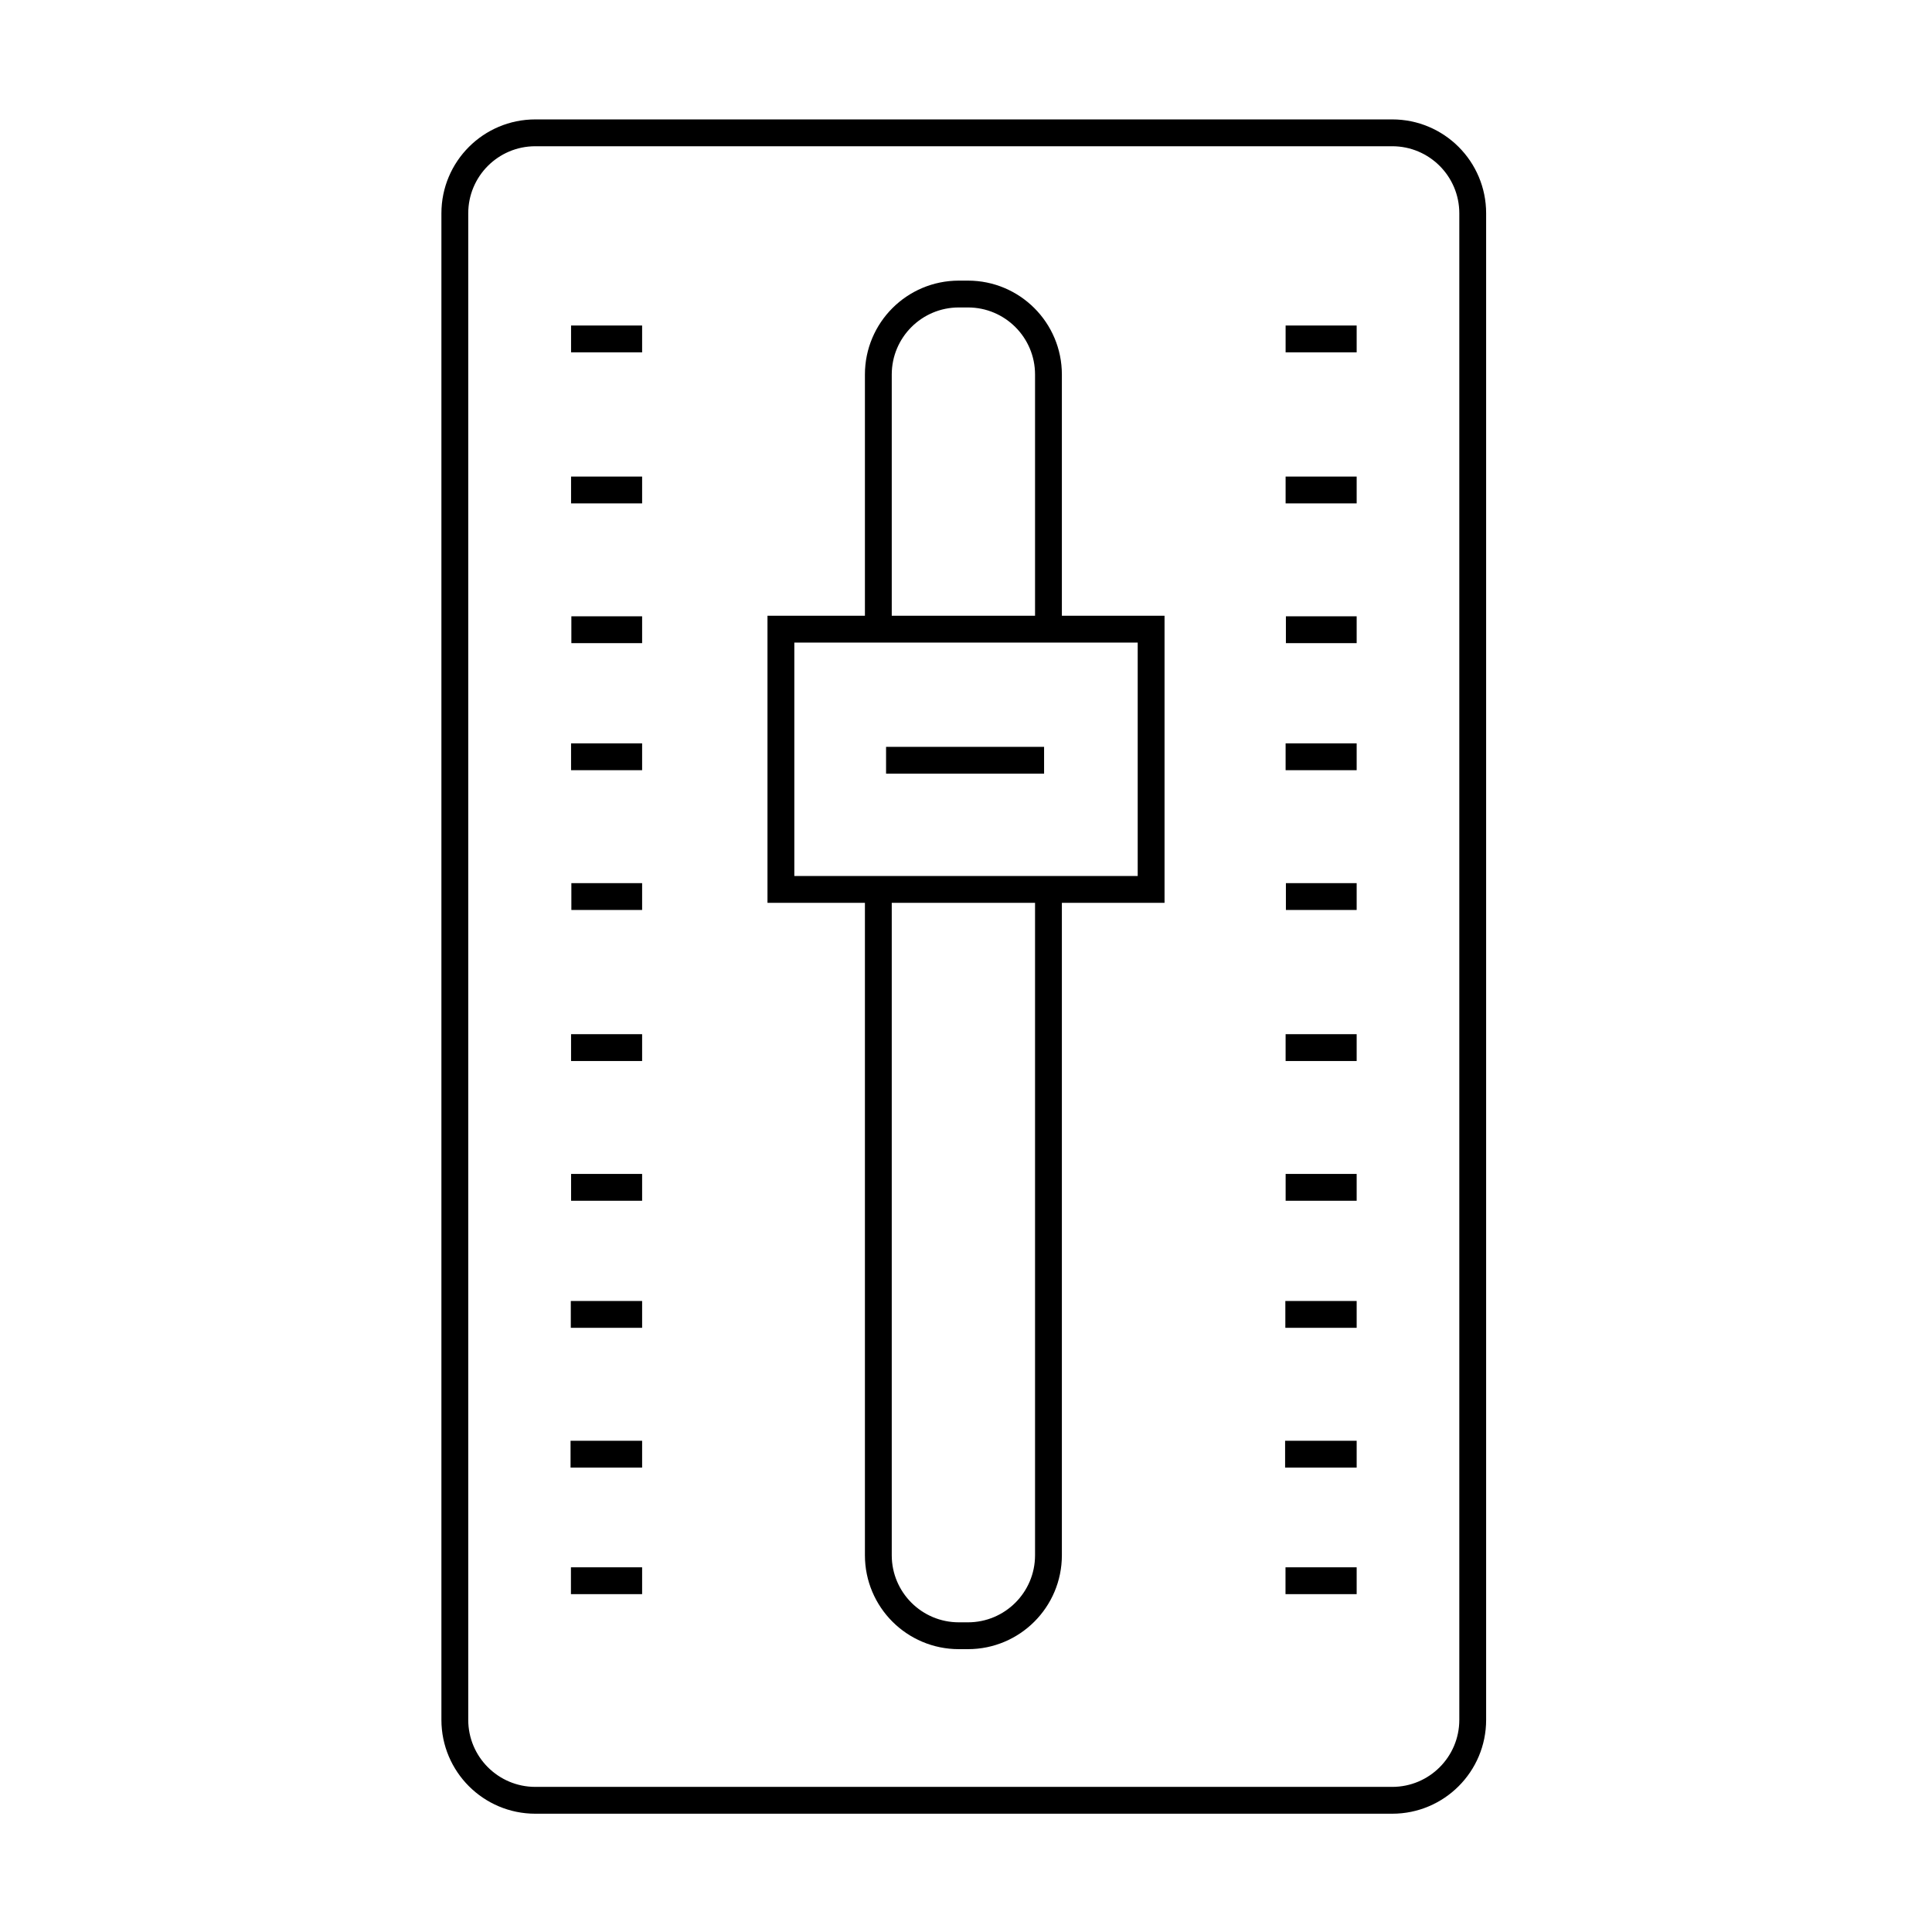 <svg id="emoji" viewBox="0 0 72 72" xmlns="http://www.w3.org/2000/svg" width="64" height="64">
  <g id="line">
    <path fill="none" stroke="#000000" strokeLinecap="round" strokeLinejoin="round" strokeMiterlimit="10" strokeWidth="2" d="M32.733,23.097v-9.139c0-1.657,1.343-3,3-3h0.34c1.657,0,3,1.343,3,3v9.139"/>
    <path fill="none" stroke="#000000" strokeLinecap="round" strokeLinejoin="round" strokeMiterlimit="10" strokeWidth="2" d="M39.073,33.412v24.547c0,1.657-1.343,3-3,3h-0.34c-1.657,0-3-1.343-3-3V33.412"/>
    <rect x="29.102" y="23.447" width="13.797" height="9.699" fill="none" stroke="#000000" strokeLinecap="round" strokeLinejoin="round" strokeMiterlimit="10" strokeWidth="2"/>
    <line x1="33.021" x2="38.91" y1="28.333" y2="28.333" fill="none" stroke="#000000" strokeLinecap="round" strokeLinejoin="round" strokeMiterlimit="10" strokeWidth="2"/>
    <path fill="none" stroke="#000000" strokeLinecap="round" strokeLinejoin="round" strokeMiterlimit="10" strokeWidth="2" d="M51.885,67.092H19.95c-1.657,0-3-1.343-3-3V7.95c0-1.657,1.343-3,3-3h31.934c1.657,0,3,1.343,3,3V64.092 C54.885,65.749,53.541,67.092,51.885,67.092z"/>
    <line x1="47.911" x2="50.559" y1="18.26" y2="18.26" fill="none" stroke="#000000" strokeLinecap="round" strokeLinejoin="round" strokeMiterlimit="10" strokeWidth="2"/>
    <line x1="47.911" x2="50.559" y1="12.631" y2="12.631" fill="none" stroke="#000000" strokeLinecap="round" strokeLinejoin="round" strokeMiterlimit="10" strokeWidth="2"/>
    <line x1="47.922" x2="50.559" y1="23.468" y2="23.468" fill="none" stroke="#000000" strokeLinecap="round" strokeLinejoin="round" strokeMiterlimit="10" strokeWidth="2"/>
    <line x1="47.911" x2="50.559" y1="28.203" y2="28.203" fill="none" stroke="#000000" strokeLinecap="round" strokeLinejoin="round" strokeMiterlimit="10" strokeWidth="2"/>
    <line x1="47.922" x2="50.559" y1="33.412" y2="33.412" fill="none" stroke="#000000" strokeLinecap="round" strokeLinejoin="round" strokeMiterlimit="10" strokeWidth="2"/>
    <line x1="47.911" x2="50.559" y1="39.041" y2="39.041" fill="none" stroke="#000000" strokeLinecap="round" strokeLinejoin="round" strokeMiterlimit="10" strokeWidth="2"/>
    <line x1="47.912" x2="50.559" y1="44.249" y2="44.249" fill="none" stroke="#000000" strokeLinecap="round" strokeLinejoin="round" strokeMiterlimit="10" strokeWidth="2"/>
    <line x1="47.901" x2="50.559" y1="48.984" y2="48.984" fill="none" stroke="#000000" strokeLinecap="round" strokeLinejoin="round" strokeMiterlimit="10" strokeWidth="2"/>
    <line x1="47.892" x2="50.559" y1="54.193" y2="54.193" fill="none" stroke="#000000" strokeLinecap="round" strokeLinejoin="round" strokeMiterlimit="10" strokeWidth="2"/>
    <line x1="47.907" x2="50.559" y1="58.909" y2="58.909" fill="none" stroke="#000000" strokeLinecap="round" strokeLinejoin="round" strokeMiterlimit="10" strokeWidth="2"/>
    <line x1="21.282" x2="23.93" y1="18.26" y2="18.26" fill="none" stroke="#000000" strokeLinecap="round" strokeLinejoin="round" strokeMiterlimit="10" strokeWidth="2"/>
    <line x1="21.282" x2="23.93" y1="12.631" y2="12.631" fill="none" stroke="#000000" strokeLinecap="round" strokeLinejoin="round" strokeMiterlimit="10" strokeWidth="2"/>
    <line x1="21.293" x2="23.93" y1="23.468" y2="23.468" fill="none" stroke="#000000" strokeLinecap="round" strokeLinejoin="round" strokeMiterlimit="10" strokeWidth="2"/>
    <line x1="21.282" x2="23.93" y1="28.203" y2="28.203" fill="none" stroke="#000000" strokeLinecap="round" strokeLinejoin="round" strokeMiterlimit="10" strokeWidth="2"/>
    <line x1="21.293" x2="23.93" y1="33.412" y2="33.412" fill="none" stroke="#000000" strokeLinecap="round" strokeLinejoin="round" strokeMiterlimit="10" strokeWidth="2"/>
    <line x1="21.282" x2="23.93" y1="39.041" y2="39.041" fill="none" stroke="#000000" strokeLinecap="round" strokeLinejoin="round" strokeMiterlimit="10" strokeWidth="2"/>
    <line x1="21.283" x2="23.93" y1="44.249" y2="44.249" fill="none" stroke="#000000" strokeLinecap="round" strokeLinejoin="round" strokeMiterlimit="10" strokeWidth="2"/>
    <line x1="21.272" x2="23.93" y1="48.984" y2="48.984" fill="none" stroke="#000000" strokeLinecap="round" strokeLinejoin="round" strokeMiterlimit="10" strokeWidth="2"/>
    <line x1="21.263" x2="23.93" y1="54.193" y2="54.193" fill="none" stroke="#000000" strokeLinecap="round" strokeLinejoin="round" strokeMiterlimit="10" strokeWidth="2"/>
    <line x1="21.277" x2="23.93" y1="58.909" y2="58.909" fill="none" stroke="#000000" strokeLinecap="round" strokeLinejoin="round" strokeMiterlimit="10" strokeWidth="2"/>
  </g>
</svg>
